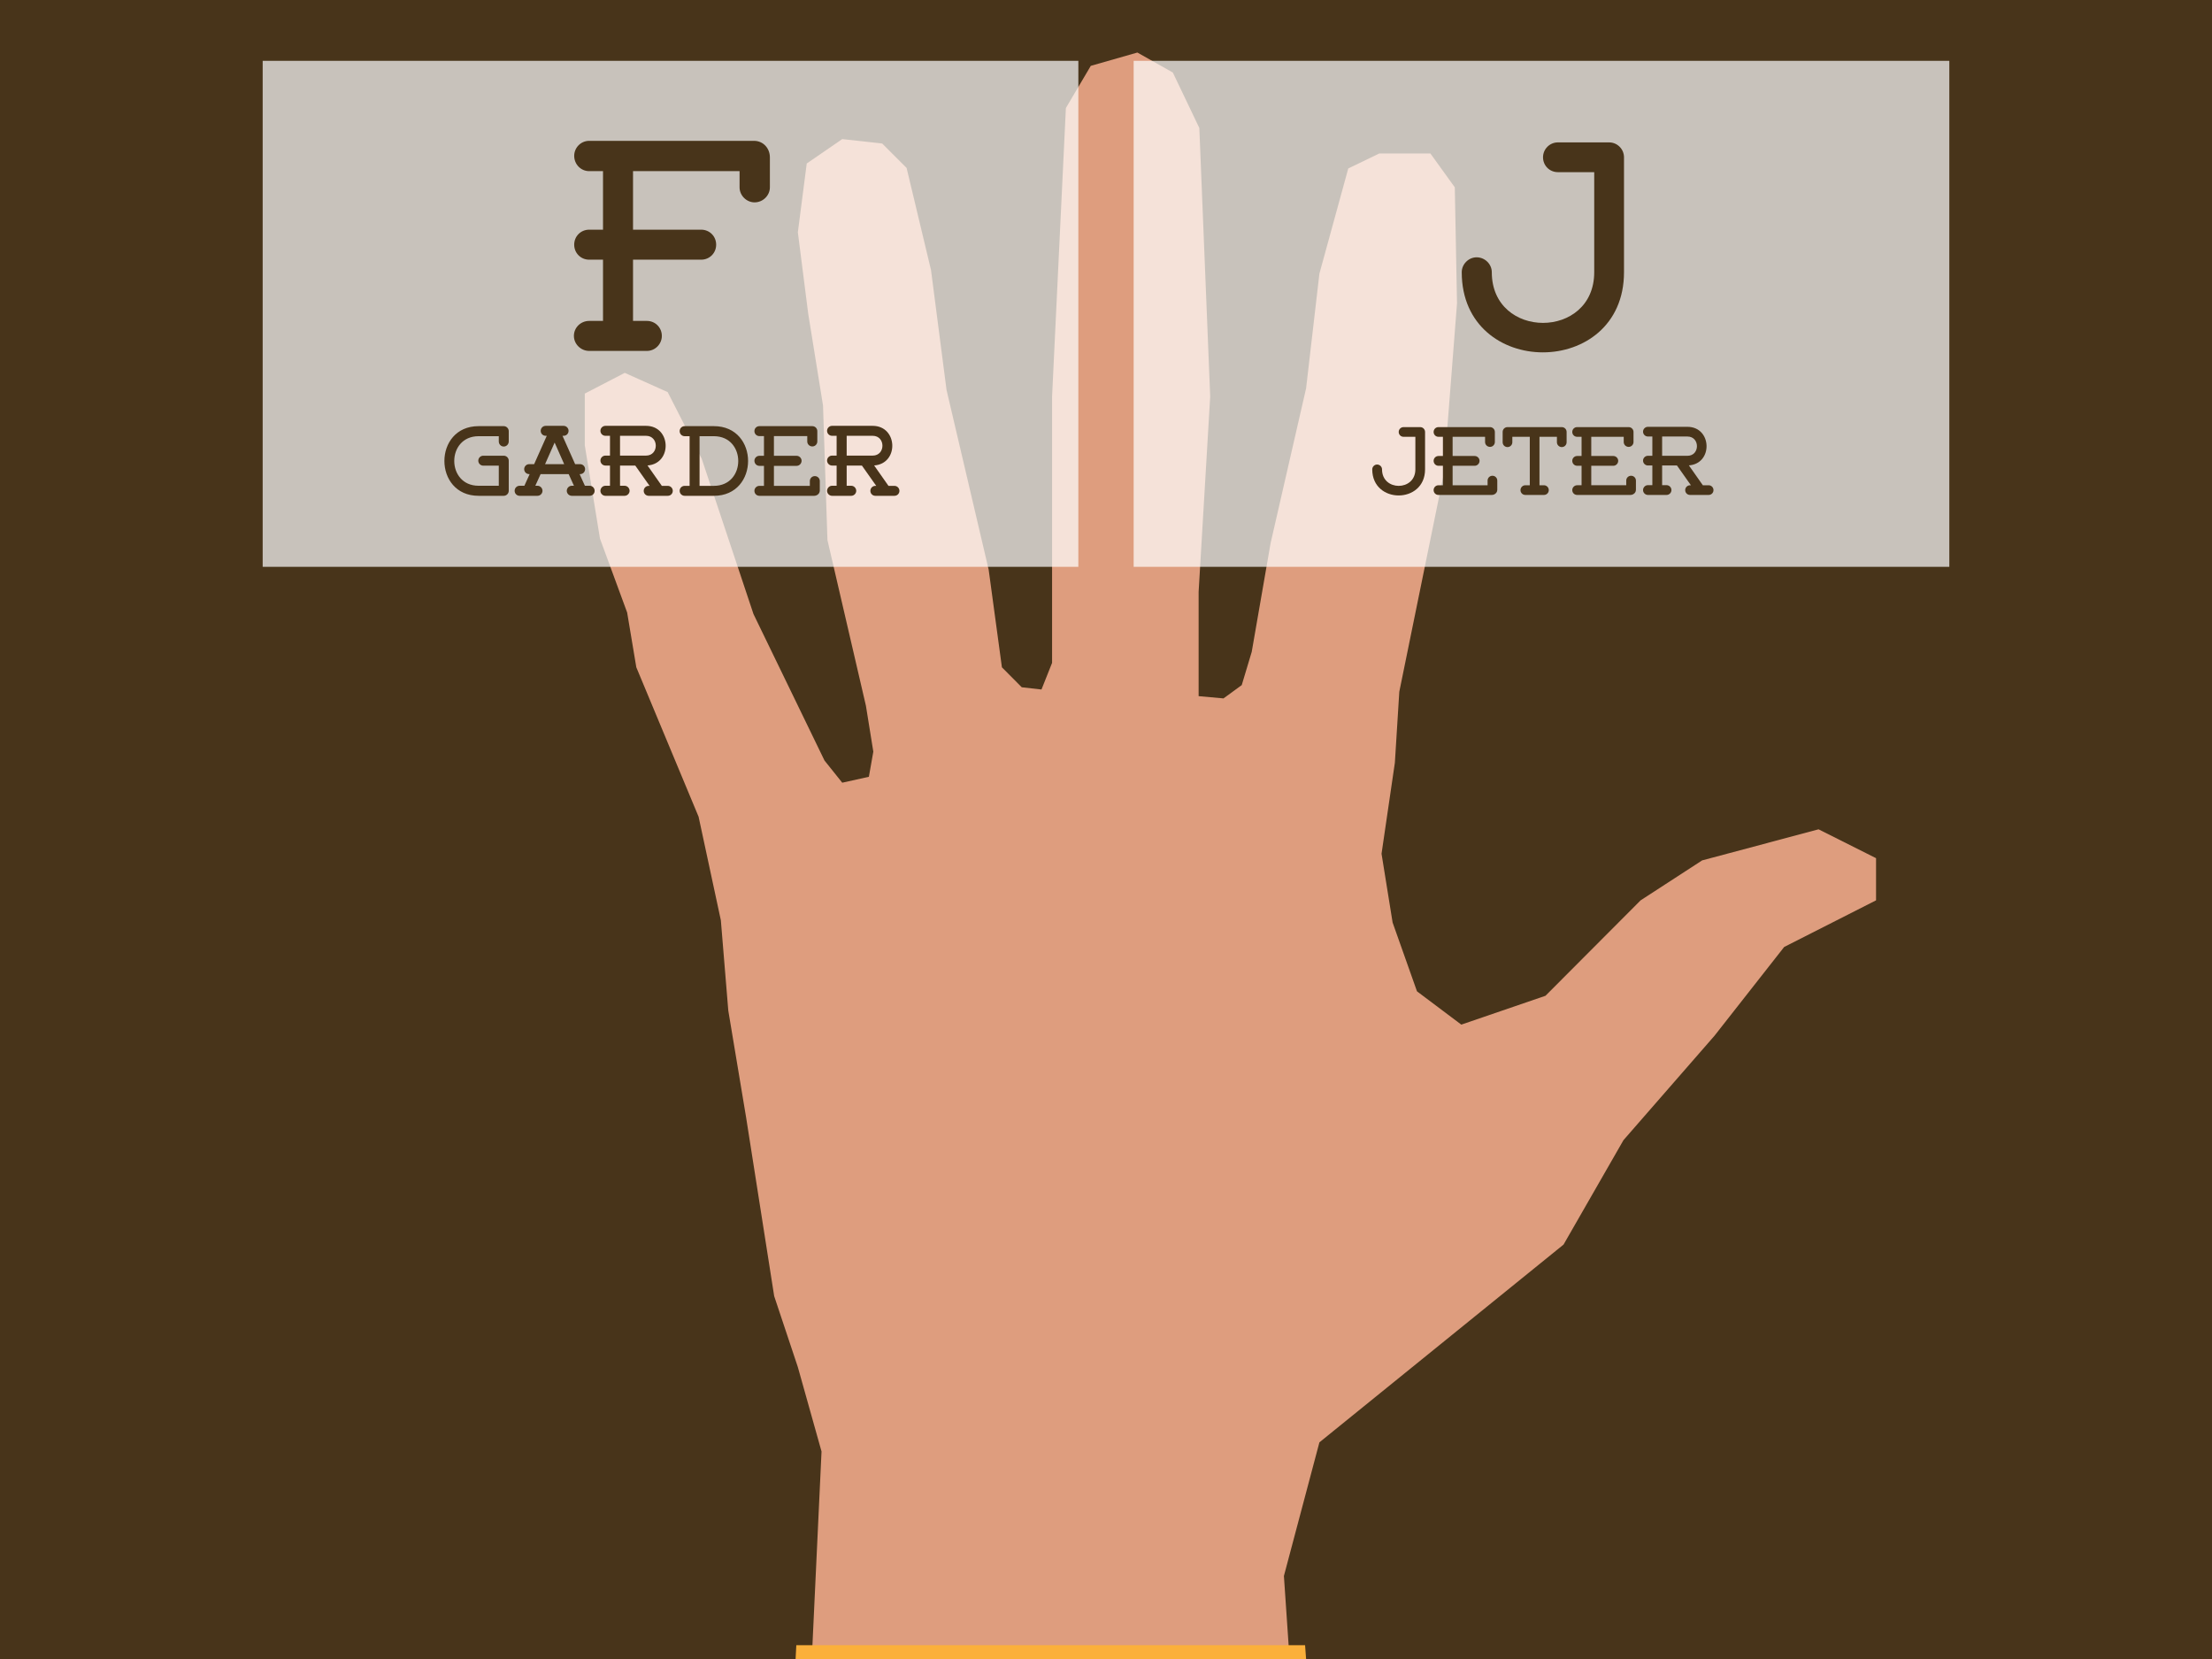 <?xml version="1.0" encoding="utf-8"?>
<!-- Generator: Adobe Illustrator 15.1.0, SVG Export Plug-In . SVG Version: 6.00 Build 0)  -->
<!DOCTYPE svg PUBLIC "-//W3C//DTD SVG 1.1//EN" "http://www.w3.org/Graphics/SVG/1.1/DTD/svg11.dtd">
<svg version="1.1" id="Calque_1" xmlns="http://www.w3.org/2000/svg" xmlns:xlink="http://www.w3.org/1999/xlink" x="0px" y="0px"
	 width="800px" height="600px" viewBox="0 0 800 600" enable-background="new 0 0 800 600" xml:space="preserve">
<rect fill="#48341A" width="800" height="600"/>
<g>
	<polygon fill="#DE9D7E" points="464.342,569.971 477.184,521.641 565.479,450.119 587.149,412.353 620.06,374.604 645.267,342.487 
		678.5,325.62 678.5,310.369 657.708,299.935 615.605,311.172 593.351,325.62 558.946,360.135 528.5,370.569 512.475,358.529 
		503.658,333.646 499.651,308.764 504.472,275.854 506.078,250.169 522.134,171.507 526.949,109.702 526.146,67.751 517.317,55.5 
		498.856,55.5 487.619,60.929 477.184,98.961 472.368,140.451 459.525,196.464 452.703,235.758 449.09,247.779 442.499,252.586 
		433.5,251.774 433.5,214.049 437.684,143.414 433.755,46.291 424.165,26.224 411.344,19 394.498,23.816 385.492,39.067 
		380.5,143.414 380.5,239.734 376.668,249.366 369.535,248.564 362.356,241.34 357.562,206.022 342.324,141.006 336.711,97.662 
		327.884,60.739 319.057,51.91 304.609,50.304 291.767,59.134 288.556,84.016 292.303,113.447 297.654,146.625 299.259,195.319 
		313.173,255.251 315.849,271.84 314.243,280.938 304.611,283.077 298.19,275.05 272.504,222.074 253.775,165.887 241.468,141.807 
		225.949,134.85 211.5,142.342 211.5,161.073 216.987,194.782 226.82,221.536 230.131,241.336 252.656,295.382 260.708,332.841 
		263.396,365.482 269.823,404.011 279.994,468.759 288.557,494.444 297.119,524.945 275.159,992.557 493.154,992.557 	"/>
	<polygon fill="#FBB03B" points="288,595 472,595 490.225,845 274.775,845 	"/>
</g>
<g>
	<rect x="95" y="22" opacity="0.7" fill="#FFFFFF" width="295" height="183"/>
	<g>
		<path fill="#48341A" d="M278.439,56.905V67.76c0,2.93-2.496,5.427-5.536,5.427c-2.93,0-5.427-2.497-5.427-5.427v-5.862h-38.533
			v21.166h24.64c3.039,0,5.427,2.388,5.427,5.427c0,3.04-2.388,5.428-5.427,5.428h-24.64v22.143h4.993
			c3.039,0,5.428,2.387,5.428,5.427c0,2.93-2.389,5.427-5.428,5.427h-20.84c-3.04,0-5.536-2.497-5.536-5.427
			c0-3.04,2.496-5.427,5.536-5.427h4.992V93.919h-4.992c-3.04,0-5.428-2.389-5.428-5.428c0-3.039,2.388-5.427,5.428-5.427h4.992
			V61.898h-4.992c-3.04,0-5.428-2.497-5.428-5.535c0-2.932,2.388-5.428,5.428-5.428h59.59
			C276.052,50.935,278.439,53.648,278.439,56.905z"/>
	</g>
	<g>
		<path fill="#48341A" d="M173.087,179.318c-16.486,0-16.486-25.197,0-25.197h9.107c0.972,0,1.8,0.828,1.8,1.8v3.744
			c0,1.008-0.828,1.835-1.8,1.835c-1.008,0-1.8-0.828-1.8-1.835v-1.908h-7.307c-11.734,0-11.734,17.926,0,17.926h7.307v-7.271
			h-5.615c-0.972,0-1.8-0.792-1.8-1.8s0.828-1.8,1.8-1.8h7.415c0.972,0,1.8,0.792,1.8,1.8v10.907c0,0.972-0.828,1.8-1.8,1.8H173.087
			z"/>
		<path fill="#48341A" d="M215.06,177.518c0,0.972-0.792,1.8-1.8,1.8h-6.479c-0.972,0-1.8-0.828-1.8-1.8
			c0-1.008,0.828-1.836,1.8-1.836h0.792l-1.908-4.211h-10.15l-1.908,4.211h0.792c0.972,0,1.8,0.828,1.8,1.836
			c0,0.972-0.828,1.8-1.8,1.8h-6.479c-1.008,0-1.8-0.828-1.8-1.8c0-1.008,0.792-1.836,1.8-1.836h1.728l1.908-4.211h-0.18
			c-1.008,0-1.8-0.792-1.8-1.8c0-0.972,0.792-1.8,1.8-1.8h1.8l4.571-10.258h-0.396c-1.008,0-1.8-0.792-1.8-1.8
			c0-0.972,0.792-1.8,1.8-1.8h6.479c1.008,0,1.8,0.828,1.8,1.8c0,1.008-0.792,1.8-1.8,1.8h-0.396l4.571,10.258h1.8
			c1.008,0,1.8,0.828,1.8,1.8c0,1.008-0.792,1.8-1.8,1.8h-0.18l1.908,4.211h1.728C214.268,175.682,215.06,176.51,215.06,177.518z
			 M204.045,167.871l-3.456-7.811l-3.456,7.811H204.045z"/>
		<path fill="#48341A" d="M243.32,177.518c0,1.008-0.792,1.8-1.8,1.8c-2.304,0-4.607,0-6.911,0c-1.008,0-1.8-0.792-1.8-1.8
			c0-0.972,0.792-1.8,1.8-1.8h0.324l-5.183-7.343h-5.507v7.307h1.656c0.972,0,1.8,0.828,1.8,1.836c0,0.972-0.828,1.8-1.8,1.8h-6.947
			c-0.972,0-1.8-0.828-1.8-1.8c0-1.008,0.828-1.836,1.8-1.836h1.656v-7.307h-1.656c-0.972,0-1.8-0.828-1.8-1.8
			c0-1.008,0.828-1.8,1.8-1.8h1.656v-7.163h-1.656c-0.972,0-1.8-0.792-1.8-1.8s0.828-1.8,1.8-1.8h14.687
			c9.143,0,9.61,13.678,0.54,14.326l5.184,7.379h2.16C242.528,175.718,243.32,176.546,243.32,177.518z M233.637,164.776
			c4.715,0,4.715-7.163,0-7.163h-9.395v7.163H233.637z"/>
		<path fill="#48341A" d="M258.189,179.318c-3.023,0-7.559,0-10.582,0c-1.009,0-1.801-0.828-1.801-1.8c0-1.008,0.792-1.8,1.801-1.8
			h1.799v-17.962h-1.799c-1.009,0-1.801-0.828-1.801-1.835c0-0.972,0.792-1.8,1.801-1.8h10.582
			C274.676,154.121,274.676,179.318,258.189,179.318z M258.189,157.756h-5.184v17.962h5.147
			C269.96,175.718,269.924,157.756,258.189,157.756z"/>
		<path fill="#48341A" d="M296.492,173.991v3.419c0,0.72-0.396,1.296-0.973,1.62c-0.287,0.18-0.647,0.288-1.008,0.288h-19.869
			c-1.008,0-1.8-0.792-1.8-1.8c0-0.972,0.792-1.8,1.8-1.8h1.656v-7.235h-1.656c-1.008,0-1.8-0.828-1.8-1.836
			c0-0.972,0.792-1.8,1.8-1.8h1.656v-7.127h-1.656c-1.008,0-1.8-0.792-1.8-1.8s0.792-1.8,1.8-1.8h19.15
			c0.971,0,1.799,0.792,1.799,1.8v3.744c0,1.008-0.828,1.8-1.799,1.8c-1.008,0-1.836-0.792-1.836-1.8v-1.944h-12.059v7.127h8.207
			c0.972,0,1.799,0.828,1.799,1.8c0,1.008-0.827,1.836-1.799,1.836h-8.207v7.235h12.994v-1.728c0-1.008,0.792-1.8,1.8-1.8
			S296.492,172.983,296.492,173.991z"/>
		<path fill="#48341A" d="M325.291,177.518c0,1.008-0.791,1.8-1.799,1.8c-2.305,0-4.607,0-6.912,0c-1.008,0-1.799-0.792-1.799-1.8
			c0-0.972,0.791-1.8,1.799-1.8h0.324l-5.184-7.343h-5.507v7.307h1.655c0.973,0,1.801,0.828,1.801,1.836
			c0,0.972-0.828,1.8-1.801,1.8h-6.947c-0.971,0-1.799-0.828-1.799-1.8c0-1.008,0.828-1.836,1.799-1.836h1.656v-7.307h-1.656
			c-0.971,0-1.799-0.828-1.799-1.8c0-1.008,0.828-1.8,1.799-1.8h1.656v-7.163h-1.656c-0.971,0-1.799-0.792-1.799-1.8
			s0.828-1.8,1.799-1.8h14.688c9.143,0,9.609,13.678,0.539,14.326l5.184,7.379h2.16C324.5,175.718,325.291,176.546,325.291,177.518z
			 M315.609,164.776c4.715,0,4.715-7.163,0-7.163h-9.396v7.163H315.609z"/>
	</g>
</g>
<g>
	<rect x="410" y="22" opacity="0.7" fill="#FFFFFF" width="295" height="183"/>
	<g>
		<path fill="#48341A" d="M587.342,56.88v41.568c0,38.653-58.684,38.653-58.684,0c0-2.911,2.471-5.388,5.383-5.388
			c3.016,0,5.488,2.477,5.488,5.388c0,24.44,37.044,24.44,37.044,0V62.263h-13.134c-3.016,0-5.384-2.367-5.384-5.383
			c0-2.906,2.368-5.383,5.384-5.383h18.518C584.974,51.497,587.342,53.974,587.342,56.88z"/>
	</g>
	<g>
		<path fill="#48341A" d="M515.393,156.224v13.529c0,12.58-19.101,12.58-19.101,0c0-0.948,0.805-1.754,1.753-1.754
			c0.98,0,1.786,0.806,1.786,1.754c0,7.955,12.057,7.955,12.057,0v-11.777h-4.275c-0.981,0-1.751-0.771-1.751-1.752
			c0-0.946,0.77-1.752,1.751-1.752h6.027C514.621,154.472,515.393,155.278,515.393,156.224z"/>
		<path fill="#48341A" d="M541.512,173.818v3.329c0,0.7-0.386,1.261-0.944,1.578c-0.28,0.174-0.631,0.279-0.982,0.279H520.24
			c-0.981,0-1.753-0.771-1.753-1.752c0-0.946,0.771-1.752,1.753-1.752h1.612v-7.044h-1.612c-0.981,0-1.753-0.806-1.753-1.788
			c0-0.946,0.771-1.752,1.753-1.752h1.612v-6.94h-1.612c-0.981,0-1.753-0.771-1.753-1.752c0-0.98,0.771-1.752,1.753-1.752h18.643
			c0.948,0,1.753,0.772,1.753,1.752v3.646c0,0.981-0.805,1.752-1.753,1.752c-0.981,0-1.786-0.771-1.786-1.752v-1.894h-11.739v6.94
			h7.99c0.943,0,1.751,0.806,1.751,1.752c0,0.981-0.808,1.788-1.751,1.788h-7.99v7.044h12.65v-1.682c0-0.981,0.77-1.752,1.751-1.752
			C540.741,172.066,541.512,172.837,541.512,173.818z"/>
		<path fill="#48341A" d="M566.587,156.224v3.715c0,0.982-0.773,1.752-1.752,1.752c-0.947,0-1.755-0.771-1.755-1.752v-1.963h-6.308
			V175.5h1.612c0.981,0,1.753,0.806,1.753,1.752c0,0.981-0.771,1.752-1.753,1.752h-6.728c-0.982,0-1.753-0.771-1.753-1.752
			c0-0.946,0.771-1.752,1.753-1.752h1.611v-17.524h-6.31v1.963c0,0.982-0.805,1.752-1.752,1.752c-0.981,0-1.753-0.771-1.753-1.752
			v-3.715c0-0.98,0.771-1.752,1.753-1.752h19.628C565.813,154.472,566.587,155.244,566.587,156.224z"/>
		<path fill="#48341A" d="M591.656,173.818v3.329c0,0.7-0.385,1.261-0.944,1.578c-0.28,0.174-0.631,0.279-0.982,0.279h-19.345
			c-0.981,0-1.751-0.771-1.751-1.752c0-0.946,0.77-1.752,1.751-1.752h1.612v-7.044h-1.612c-0.981,0-1.751-0.806-1.751-1.788
			c0-0.946,0.77-1.752,1.751-1.752h1.612v-6.94h-1.612c-0.981,0-1.751-0.771-1.751-1.752c0-0.98,0.77-1.752,1.751-1.752h18.644
			c0.947,0,1.752,0.772,1.752,1.752v3.646c0,0.981-0.805,1.752-1.752,1.752c-0.981,0-1.786-0.771-1.786-1.752v-1.894h-11.74v6.94
			h7.99c0.944,0,1.752,0.806,1.752,1.752c0,0.981-0.808,1.788-1.752,1.788h-7.99v7.044h12.65v-1.682c0-0.981,0.77-1.752,1.752-1.752
			C590.886,172.066,591.656,172.837,591.656,173.818z"/>
		<path fill="#48341A" d="M619.708,177.253c0,0.981-0.77,1.752-1.753,1.752c-2.242,0-4.484,0-6.728,0
			c-0.982,0-1.753-0.771-1.753-1.752c0-0.946,0.771-1.752,1.753-1.752h0.316l-5.049-7.15h-5.362v7.114h1.612
			c0.948,0,1.753,0.806,1.753,1.788c0,0.946-0.805,1.752-1.753,1.752h-6.763c-0.947,0-1.752-0.806-1.752-1.752
			c0-0.982,0.805-1.788,1.752-1.788h1.612v-7.114h-1.612c-0.947,0-1.752-0.806-1.752-1.752c0-0.982,0.805-1.752,1.752-1.752h1.612
			v-6.975h-1.612c-0.947,0-1.752-0.772-1.752-1.752c0-0.982,0.805-1.752,1.752-1.752h14.297c8.903,0,9.36,13.316,0.528,13.947
			l5.045,7.186h2.103C618.938,175.5,619.708,176.307,619.708,177.253z M610.279,164.847c4.592,0,4.592-6.975,0-6.975h-9.146v6.975
			H610.279z"/>
	</g>
</g>
</svg>
